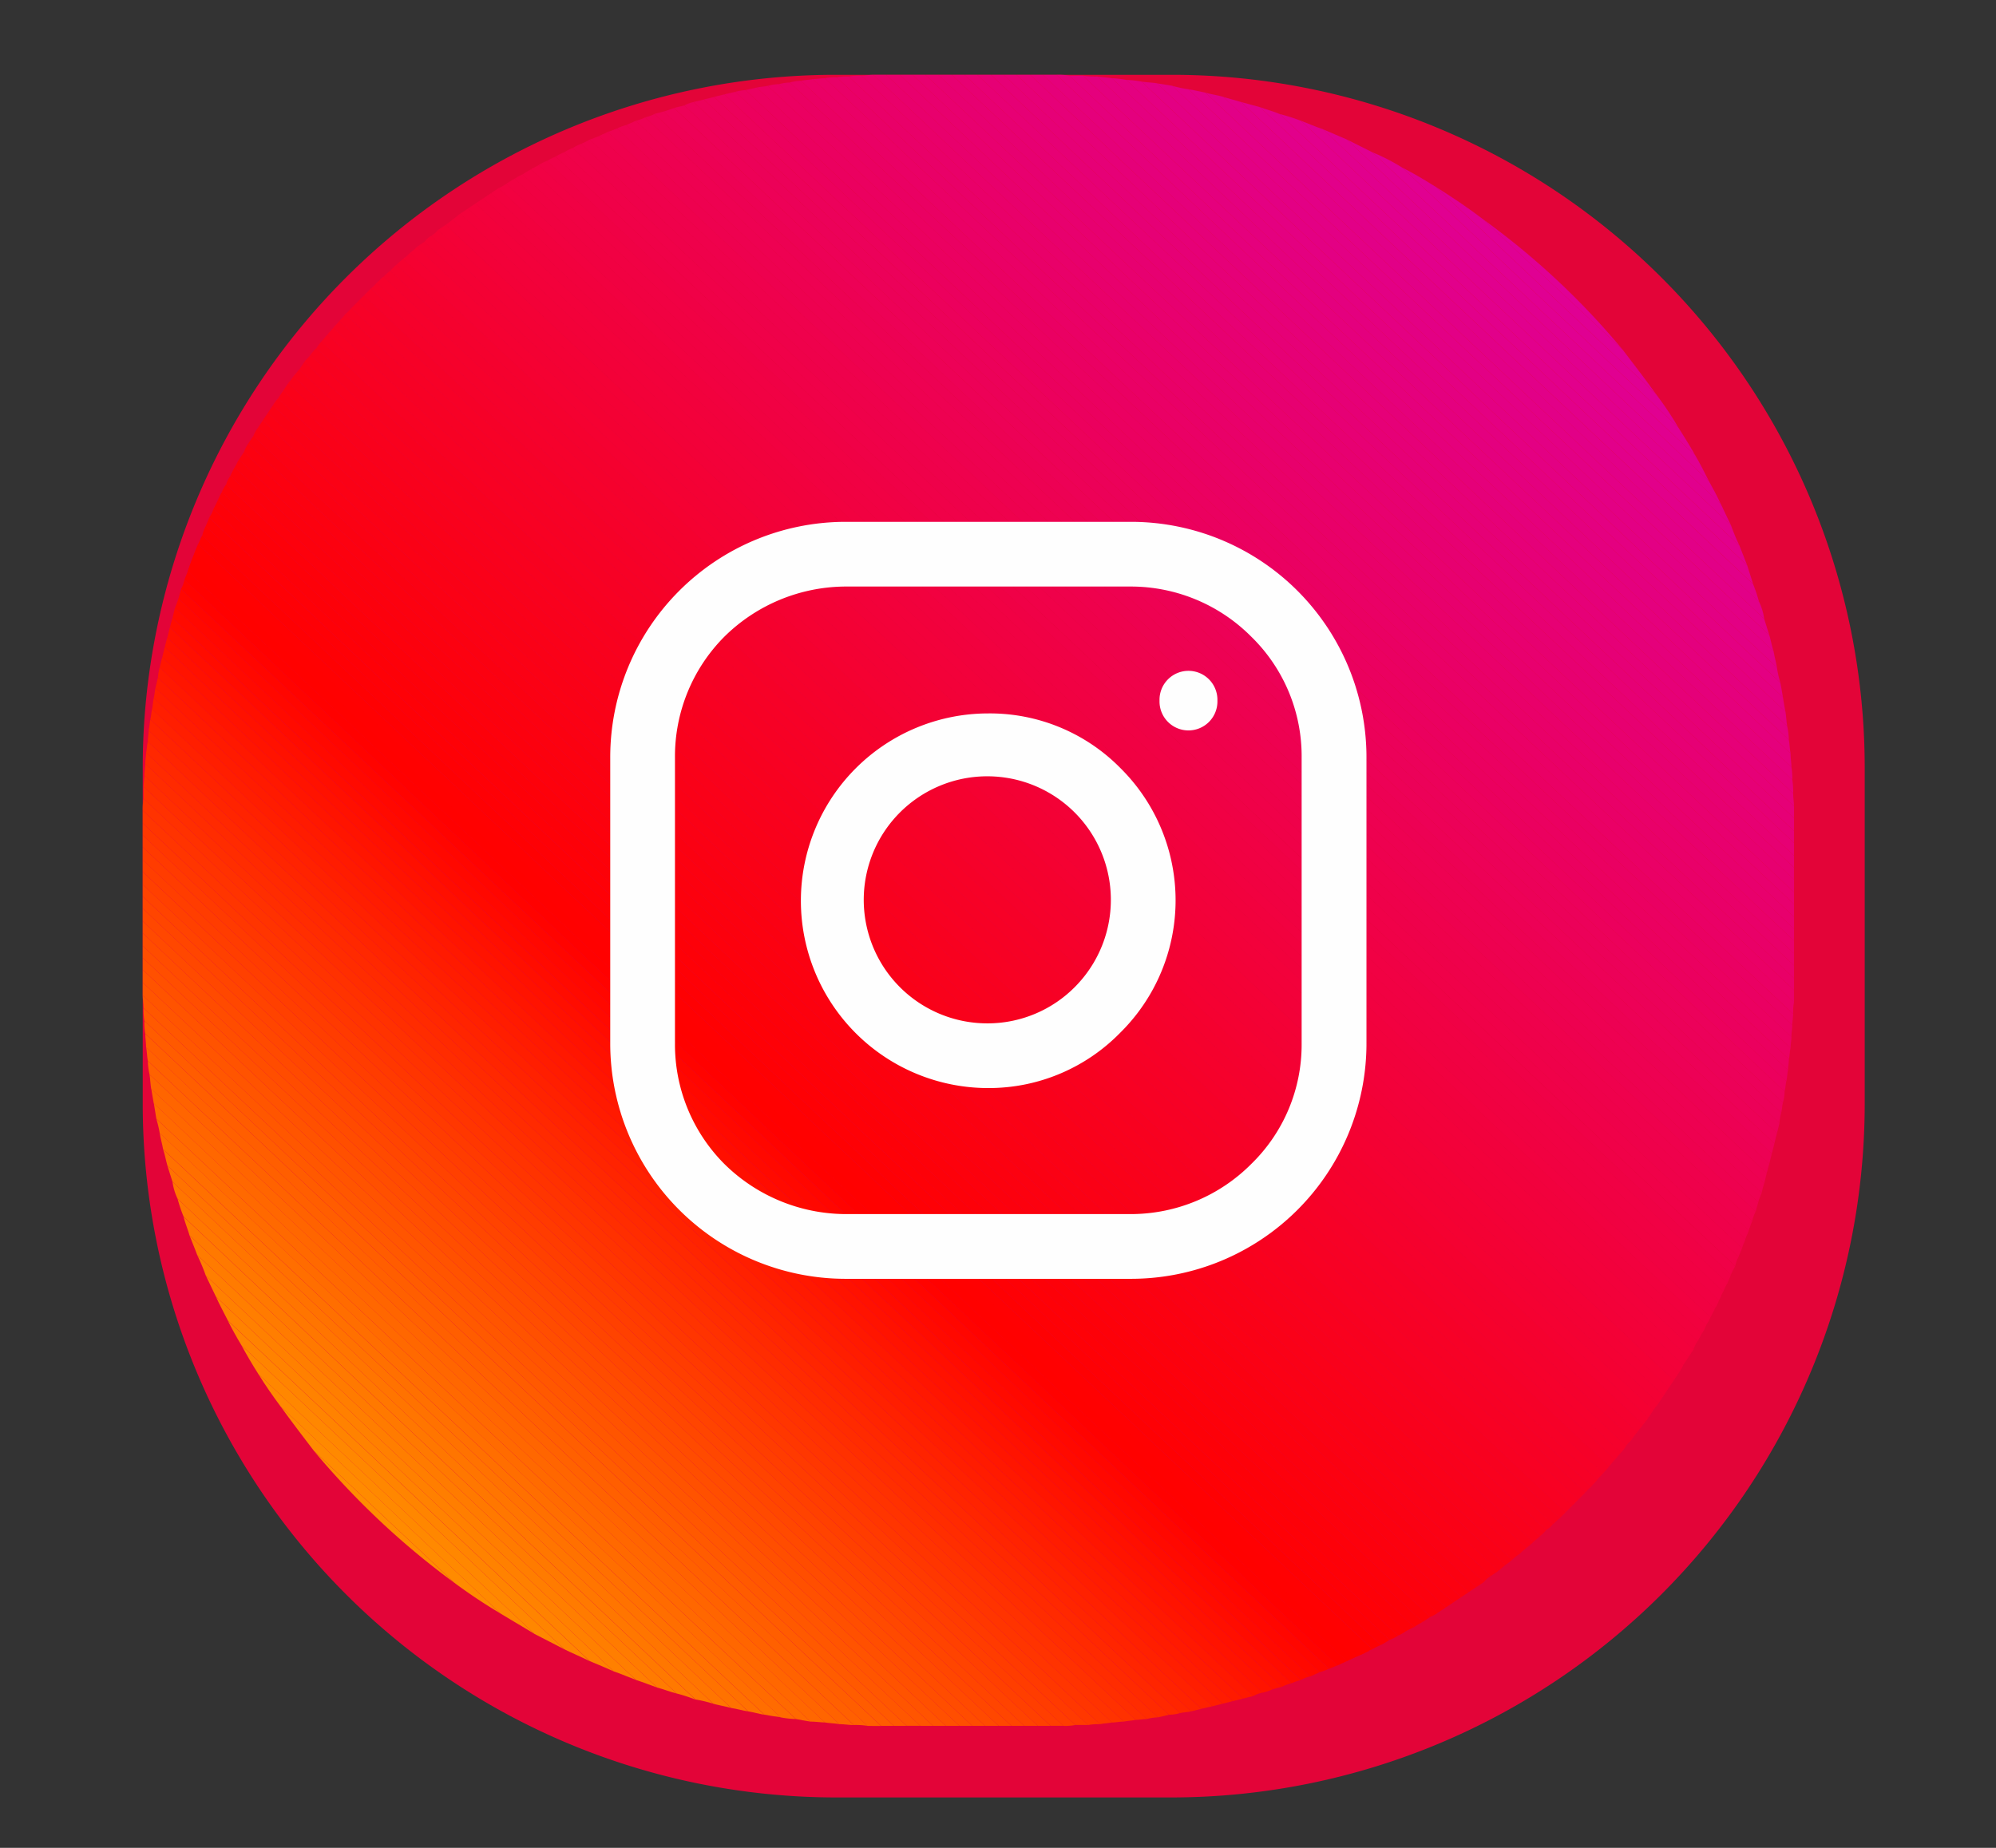 <svg xmlns="http://www.w3.org/2000/svg" xmlns:xlink="http://www.w3.org/1999/xlink" width="81" height="75" viewBox="0 0 81 75">
  <rect x="0" y="0" width="81" height="75" fill="#333333" stroke="none"/>
  <defs>
    <clipPath id="clip-Instagram">
      <rect width="81" height="75"/>
    </clipPath>
  </defs>
  <g id="Instagram" clip-path="url(#clip-Instagram)">
    <path id="Caminho_277" data-name="Caminho 277" d="M6101.063,5665h13.755a28.128,28.128,0,0,1,28.063,28.063v13.755a28.158,28.158,0,0,1-28.063,28.1h-13.755a28.157,28.157,0,0,1-28.062-28.1v-13.755A28.127,28.127,0,0,1,6101.063,5665Z" transform="translate(-6067.209 -5661.964)" fill="#e30438" fill-rule="evenodd"/>
    <path id="Caminho_471" data-name="Caminho 471" d="M6274,7281l5.7,5.356A32.216,32.216,0,0,1,6274,7281Z" transform="translate(-6261.262 -7222.114)" fill="#ff8d00" fill-rule="evenodd"/>
    <path id="Caminho_470" data-name="Caminho 470" d="M6242.05,7236.154l-5.7-5.356c-.449-.588-.9-1.175-1.348-1.8l8.917,8.4A21.814,21.814,0,0,1,6242.05,7236.154Z" transform="translate(-6223.611 -7171.912)" fill="#ff8b00" fill-rule="evenodd"/>
    <path id="Caminho_469" data-name="Caminho 469" d="M6218.815,7200.711l-8.917-8.4c-.311-.415-.622-.864-.9-1.313l11.2,10.541C6219.748,7201.264,6219.265,7200.987,6218.815,7200.711Z" transform="translate(-6198.51 -7135.225)" fill="#ff8900" fill-rule="evenodd"/>
    <path id="Caminho_468" data-name="Caminho 468" d="M6200.889,7168.716l-11.2-10.541c-.242-.38-.484-.795-.691-1.175l13.1,12.338C6201.684,7169.13,6201.3,7168.923,6200.889,7168.716Z" transform="translate(-6179.201 -7102.4)" fill="#ff8700" fill-rule="evenodd"/>
    <path id="Caminho_467" data-name="Caminho 467" d="M6186.651,7141.339l-13.1-12.338c-.208-.346-.38-.657-.553-1l14.688,13.824C6187.342,7141.65,6187,7141.513,6186.651,7141.339Z" transform="translate(-6163.754 -7074.401)" fill="#ff8400" fill-rule="evenodd"/>
    <path id="Caminho_466" data-name="Caminho 466" d="M6174.172,7114.792l-14.688-13.824c-.173-.346-.346-.657-.484-.968l16.14,15.206C6174.828,7115.068,6174.518,7114.93,6174.172,7114.792Z" transform="translate(-6150.237 -7047.37)" fill="#ff8200" fill-rule="evenodd"/>
    <path id="Caminho_465" data-name="Caminho 465" d="M6163.554,7091.07l-16.139-15.207c-.139-.276-.277-.587-.415-.864l17.453,16.416C6164.176,7091.313,6163.865,7091.174,6163.554,7091.07Z" transform="translate(-6138.652 -7023.234)" fill="#ff8000" fill-rule="evenodd"/>
    <path id="Caminho_464" data-name="Caminho 464" d="M6154.8,7068.245l-17.453-16.416A8.362,8.362,0,0,0,6137,7051l18.662,17.556C6155.386,7068.453,6155.109,7068.349,6154.8,7068.245Z" transform="translate(-6128.998 -7000.063)" fill="#ff7e00" fill-rule="evenodd"/>
    <path id="Caminho_463" data-name="Caminho 463" d="M6146.974,7046.351l-18.662-17.557c-.1-.276-.208-.518-.312-.794l19.769,18.593C6147.492,7046.524,6147.25,7046.42,6146.974,7046.351Z" transform="translate(-6120.309 -6977.857)" fill="#ff7b00" fill-rule="evenodd"/>
    <path id="Caminho_462" data-name="Caminho 462" d="M6141.011,7025.354l-19.769-18.593c-.069-.242-.173-.484-.242-.76l20.771,19.6A6.477,6.477,0,0,0,6141.011,7025.354Z" transform="translate(-6113.551 -6956.619)" fill="#ff7900" fill-rule="evenodd"/>
    <path id="Caminho_459" data-name="Caminho 459" d="M6135.013,7005.321l-20.771-19.6A5.937,5.937,0,0,1,6114,6985l21.738,20.494A5.429,5.429,0,0,0,6135.013,7005.321Z" transform="translate(-6106.793 -6936.344)" fill="#f70" fill-rule="evenodd"/>
    <path id="Caminho_460" data-name="Caminho 460" d="M6129.945,6986.185l-21.738-20.494A2.294,2.294,0,0,1,6108,6965l22.671,21.358C6130.43,6986.289,6130.188,6986.254,6129.945,6986.185Z" transform="translate(-6101 -6917.035)" fill="#ff7500" fill-rule="evenodd"/>
    <path id="Caminho_461" data-name="Caminho 461" d="M6124.879,6968.015l-22.672-21.358c-.069-.207-.138-.449-.207-.656l23.57,22.153C6125.328,6968.118,6125.121,6968.049,6124.879,6968.015Z" transform="translate(-6095.208 -6898.692)" fill="#ff7200" fill-rule="evenodd"/>
    <path id="Caminho_458" data-name="Caminho 458" d="M6120.743,6949.81l-23.57-22.153c-.069-.242-.1-.449-.173-.656l24.4,22.947C6121.192,6949.913,6120.95,6949.844,6120.743,6949.81Z" transform="translate(-6090.38 -6880.349)" fill="#ff7000" fill-rule="evenodd"/>
    <path id="Caminho_456" data-name="Caminho 456" d="M6117.538,6931.6l-24.4-22.948c-.034-.207-.1-.415-.138-.656l25.194,23.708C6117.953,6931.673,6117.745,6931.639,6117.538,6931.6Z" transform="translate(-6086.519 -6862.006)" fill="#ff6e00" fill-rule="evenodd"/>
    <path id="Caminho_457" data-name="Caminho 457" d="M6114.333,6915.295l-25.194-23.708A4.681,4.681,0,0,0,6089,6891l25.954,24.365A3.85,3.85,0,0,1,6114.333,6915.295Z" transform="translate(-6082.657 -6845.592)" fill="#ff6b00" fill-rule="evenodd"/>
    <path id="Caminho_454" data-name="Caminho 454" d="M6112.059,6897.986l-25.955-24.364q-.051-.311-.1-.622l26.646,25.091C6112.438,6898.056,6112.231,6898.021,6112.059,6897.986Z" transform="translate(-6079.76 -6828.215)" fill="#ff6900" fill-rule="evenodd"/>
    <path id="Caminho_455" data-name="Caminho 455" d="M6109.749,6881.678l-26.646-25.09c-.034-.208-.069-.38-.1-.587l27.337,25.712C6110.163,6881.712,6109.956,6881.678,6109.749,6881.678Z" transform="translate(-6076.863 -6811.803)" fill="#ff6700" fill-rule="evenodd"/>
    <path id="Caminho_452" data-name="Caminho 452" d="M6108.406,6865.3l-27.337-25.712c-.035-.208-.035-.381-.069-.588l27.994,26.369C6108.821,6865.335,6108.613,6865.335,6108.406,6865.3Z" transform="translate(-6074.933 -6795.39)" fill="#ff6500" fill-rule="evenodd"/>
    <path id="Caminho_453" data-name="Caminho 453" d="M6107.063,6849.921l-27.993-26.369A3.024,3.024,0,0,1,6079,6823l28.65,26.957C6107.443,6849.956,6107.271,6849.921,6107.063,6849.921Z" transform="translate(-6073.002 -6779.941)" fill="#ff6200" fill-rule="evenodd"/>
    <path id="Caminho_451" data-name="Caminho 451" d="M6105.72,6834.51l-28.65-26.957c-.035-.173-.035-.38-.069-.553l29.272,27.544A3.154,3.154,0,0,0,6105.72,6834.51Z" transform="translate(-6071.071 -6764.496)" fill="#ff6000" fill-rule="evenodd"/>
    <path id="Caminho_450" data-name="Caminho 450" d="M6105.307,6819.1l-29.272-27.544c0-.173-.034-.38-.034-.553l29.86,28.1Z" transform="translate(-6070.106 -6749.049)" fill="#ff5e00" fill-rule="evenodd"/>
    <path id="Caminho_448" data-name="Caminho 448" d="M6104.895,6804.616l-29.86-28.1A2.609,2.609,0,0,1,6075,6776l30.413,28.616Z" transform="translate(-6069.141 -6734.567)" fill="#ff5c00" fill-rule="evenodd"/>
    <path id="Caminho_449" data-name="Caminho 449" d="M6104.447,6790.134l-30.413-28.616A2.641,2.641,0,0,1,6074,6761l30.966,29.134h-.519Z" transform="translate(-6068.175 -6720.086)" fill="#ff5900" fill-rule="evenodd"/>
    <path id="Caminho_446" data-name="Caminho 446" d="M6104,6775.651l-30.965-29.134c0-.173-.035-.346-.035-.519l31.553,29.652Z" transform="translate(-6067.209 -6705.604)" fill="#ff5700" fill-rule="evenodd"/>
    <path id="Caminho_447" data-name="Caminho 447" d="M6104.553,6761.171,6073,6731.519V6731l32.071,30.171Z" transform="translate(-6067.209 -6691.123)" fill="#f50" fill-rule="evenodd"/>
    <path id="Caminho_445" data-name="Caminho 445" d="M6105.071,6746.689,6073,6716.518V6716l32.59,30.689Z" transform="translate(-6067.209 -6676.641)" fill="#ff5300" fill-rule="evenodd"/>
    <path id="Caminho_444" data-name="Caminho 444" d="M6105.59,6733.173,6073,6702.483V6702l33.143,31.173Z" transform="translate(-6067.209 -6663.125)" fill="#ff5000" fill-rule="evenodd"/>
    <path id="Caminho_443" data-name="Caminho 443" d="M6106.143,6719.657,6073,6688.483V6688l33.662,31.657Z" transform="translate(-6067.209 -6649.608)" fill="#ff4e00" fill-rule="evenodd"/>
    <path id="Caminho_442" data-name="Caminho 442" d="M6106.662,6705.175,6073,6673.519V6673l34.18,32.175Z" transform="translate(-6067.209 -6635.127)" fill="#ff4c00" fill-rule="evenodd"/>
    <path id="Caminho_441" data-name="Caminho 441" d="M6107.18,6691.659,6073,6659.483V6659l34.733,32.659Z" transform="translate(-6067.209 -6621.611)" fill="#ff4a00" fill-rule="evenodd"/>
    <path id="Caminho_438" data-name="Caminho 438" d="M6107.733,6677.178,6073,6644.518V6644l35.251,33.178Z" transform="translate(-6067.209 -6607.129)" fill="#ff4700" fill-rule="evenodd"/>
    <path id="Caminho_439" data-name="Caminho 439" d="M6108.251,6663.661,6073,6630.483V6630l35.77,33.661Z" transform="translate(-6067.209 -6593.613)" fill="#ff4500" fill-rule="evenodd"/>
    <path id="Caminho_440" data-name="Caminho 440" d="M6108.77,6650.146,6073,6616.483V6616l36.322,34.146Z" transform="translate(-6067.209 -6580.098)" fill="#ff4300" fill-rule="evenodd"/>
    <path id="Caminho_436" data-name="Caminho 436" d="M6109.322,6635.664,6073,6601.519V6601l36.841,34.664h-.519Z" transform="translate(-6067.209 -6565.615)" fill="#ff4000" fill-rule="evenodd"/>
    <path id="Caminho_437" data-name="Caminho 437" d="M6109.841,6622.147,6073,6587.483V6587l37.359,35.147Z" transform="translate(-6067.209 -6552.1)" fill="#ff3e00" fill-rule="evenodd"/>
    <path id="Caminho_434" data-name="Caminho 434" d="M6110.359,6607.666,6073,6572.519V6572l37.843,35.632A2.148,2.148,0,0,1,6110.359,6607.666Z" transform="translate(-6067.209 -6537.617)" fill="#ff3c00" fill-rule="evenodd"/>
    <path id="Caminho_410" data-name="Caminho 410" d="M6110.843,6594.115,6073,6558.483V6558l38.361,36.115Z" transform="translate(-6067.209 -6524.102)" fill="#ff3a00" fill-rule="evenodd"/>
    <path id="Caminho_411" data-name="Caminho 411" d="M6111.361,6580.6,6073,6544.483V6544l38.846,36.564A2.282,2.282,0,0,0,6111.361,6580.6Z" transform="translate(-6067.209 -6510.584)" fill="#ff3700" fill-rule="evenodd"/>
    <path id="Caminho_412" data-name="Caminho 412" d="M6111.846,6566.083,6073,6529.518V6529l39.33,37.014C6112.191,6566.048,6112.019,6566.048,6111.846,6566.083Z" transform="translate(-6067.209 -6496.104)" fill="#ff3500" fill-rule="evenodd"/>
    <path id="Caminho_413" data-name="Caminho 413" d="M6112.33,6552.5,6073,6515.483a2.44,2.44,0,0,1,.035-.483l39.779,37.463C6112.641,6552.463,6112.5,6552.5,6112.33,6552.5Z" transform="translate(-6067.209 -6482.588)" fill="#f30" fill-rule="evenodd"/>
    <path id="Caminho_414" data-name="Caminho 414" d="M6113.778,6538.946,6074,6501.483V6501l40.263,37.877C6114.09,6538.912,6113.951,6538.912,6113.778,6538.946Z" transform="translate(-6068.175 -6469.071)" fill="#ff3100" fill-rule="evenodd"/>
    <path id="Caminho_415" data-name="Caminho 415" d="M6114.263,6526.327,6074,6488.449c0-.139.034-.312.034-.449l40.678,38.292C6114.573,6526.292,6114.4,6526.327,6114.263,6526.327Z" transform="translate(-6068.175 -6456.521)" fill="#ff2e00" fill-rule="evenodd"/>
    <path id="Caminho_416" data-name="Caminho 416" d="M6115.677,6512.776,6075,6474.483c0-.173.035-.311.035-.483l41.092,38.707A1.988,1.988,0,0,0,6115.677,6512.776Z" transform="translate(-6069.141 -6443.004)" fill="#ff2c00" fill-rule="evenodd"/>
    <path id="Caminho_417" data-name="Caminho 417" d="M6117.092,6500.156,6076,6461.449c0-.139.034-.276.034-.449l41.507,39.053C6117.4,6500.087,6117.265,6500.122,6117.092,6500.156Z" transform="translate(-6070.106 -6430.453)" fill="#ff2a00" fill-rule="evenodd"/>
    <path id="Caminho_418" data-name="Caminho 418" d="M6118.506,6487.5,6077,6448.449c.034-.138.034-.312.069-.449l41.886,39.433A1.724,1.724,0,0,1,6118.506,6487.5Z" transform="translate(-6071.071 -6417.902)" fill="#ff2800" fill-rule="evenodd"/>
    <path id="Caminho_419" data-name="Caminho 419" d="M6120.887,6474.882,6079,6435.449c0-.138.035-.312.035-.449l42.3,39.813C6121.2,6474.848,6121.025,6474.848,6120.887,6474.882Z" transform="translate(-6073.002 -6405.352)" fill="#ff2500" fill-rule="evenodd"/>
    <path id="Caminho_420" data-name="Caminho 420" d="M6122.3,6462.263l-42.3-39.813c.034-.138.034-.276.069-.449l42.647,40.159Z" transform="translate(-6073.968 -6392.802)" fill="#ff2300" fill-rule="evenodd"/>
    <path id="Caminho_421" data-name="Caminho 421" d="M6124.647,6450.573,6082,6410.415c.034-.138.034-.277.069-.415l43.027,40.47C6124.958,6450.5,6124.786,6450.539,6124.647,6450.573Z" transform="translate(-6075.898 -6381.217)" fill="#ff2100" fill-rule="evenodd"/>
    <path id="Caminho_422" data-name="Caminho 422" d="M6127.027,6437.918,6084,6397.448c.035-.138.035-.311.069-.449l43.373,40.815Z" transform="translate(-6077.83 -6368.664)" fill="#ff1e00" fill-rule="evenodd"/>
    <path id="Caminho_423" data-name="Caminho 423" d="M6129.373,6426.229,6086,6385.415c.035-.138.035-.277.069-.415l43.718,41.126Z" transform="translate(-6079.76 -6357.08)" fill="#ff1c00" fill-rule="evenodd"/>
    <path id="Caminho_424" data-name="Caminho 424" d="M6131.719,6414.541,6088,6373.415l.1-.415,44.03,41.438Z" transform="translate(-6081.691 -6345.495)" fill="#ff1a00" fill-rule="evenodd"/>
    <path id="Caminho_425" data-name="Caminho 425" d="M6135.03,6402.852,6091,6361.415a1.724,1.724,0,0,1,.069-.415l44.375,41.748Z" transform="translate(-6084.588 -6333.91)" fill="#ff1800" fill-rule="evenodd"/>
    <path id="Caminho_426" data-name="Caminho 426" d="M6137.375,6391.163,6093,6349.415c.034-.138.069-.276.1-.415l44.651,42.025A1.237,1.237,0,0,0,6137.375,6391.163Z" transform="translate(-6086.519 -6322.324)" fill="#ff1500" fill-rule="evenodd"/>
    <path id="Caminho_408" data-name="Caminho 408" d="M6140.651,6379.44,6096,6337.415c.034-.138.069-.277.1-.415l44.963,42.3A1.974,1.974,0,0,1,6140.651,6379.44Z" transform="translate(-6089.415 -6310.738)" fill="#ff1300" fill-rule="evenodd"/>
    <path id="Caminho_400" data-name="Caminho 400" d="M6143.963,6368.682,6099,6326.38c.034-.138.069-.276.1-.38l45.239,42.578C6144.205,6368.612,6144.066,6368.646,6143.963,6368.682Z" transform="translate(-6092.312 -6300.119)" fill="#f10" fill-rule="evenodd"/>
    <path id="Caminho_401" data-name="Caminho 401" d="M6147.239,6356.993,6102,6314.415q.052-.208.1-.415l45.516,42.854A1.7,1.7,0,0,0,6147.239,6356.993Z" transform="translate(-6095.208 -6288.534)" fill="#ff0f00" fill-rule="evenodd"/>
    <path id="Caminho_402" data-name="Caminho 402" d="M6150.515,6346.234,6105,6303.38c.034-.139.069-.276.1-.38l45.792,43.1A2.685,2.685,0,0,0,6150.515,6346.234Z" transform="translate(-6098.103 -6277.914)" fill="#ff0c00" fill-rule="evenodd"/>
    <path id="Caminho_403" data-name="Caminho 403" d="M6153.792,6334.511l-45.792-43.1q.052-.208.1-.415l46.068,43.373A1.671,1.671,0,0,0,6153.792,6334.511Z" transform="translate(-6101 -6266.329)" fill="#ff0a00" fill-rule="evenodd"/>
    <path id="Caminho_396" data-name="Caminho 396" d="M6157.068,6323.753,6111,6280.38c.034-.1.1-.242.138-.38l46.31,43.58C6157.311,6323.649,6157.207,6323.684,6157.068,6323.753Z" transform="translate(-6103.896 -6255.709)" fill="#ff0800" fill-rule="evenodd"/>
    <path id="Caminho_391" data-name="Caminho 391" d="M6161.311,6312.96,6115,6269.38c.034-.1.069-.242.1-.38l46.587,43.822A2.63,2.63,0,0,1,6161.311,6312.96Z" transform="translate(-6107.758 -6245.09)" fill="#ff0600" fill-rule="evenodd"/>
    <path id="Caminho_392" data-name="Caminho 392" d="M6164.587,6302.2,6118,6258.38a1.237,1.237,0,0,0,.138-.38l46.794,44.064C6164.829,6302.1,6164.69,6302.167,6164.587,6302.2Z" transform="translate(-6110.654 -6234.47)" fill="#ff0300" fill-rule="evenodd"/>
    <path id="Caminho_389" data-name="Caminho 389" d="M6168.794,6292.41,6122,6248.345c.034-.1.1-.241.138-.345l47.037,44.236C6169.036,6292.306,6168.933,6292.341,6168.794,6292.41Z" transform="translate(-6114.516 -6224.814)" fill="#ff0100" fill-rule="evenodd"/>
    <path id="Caminho_381" data-name="Caminho 381" d="M6173.036,6265.2,6126,6220.968a7.962,7.962,0,0,1,.38-.968l47.555,44.79C6173.624,6264.928,6173.348,6265.066,6173.036,6265.2Z" transform="translate(-6118.378 -6197.783)" fill="#ff0100" fill-rule="evenodd"/>
    <path id="Caminho_384" data-name="Caminho 384" d="M6173.036,6281.617,6126,6237.38c.035-.138.1-.242.138-.38l47.244,44.444A3.249,3.249,0,0,0,6173.036,6281.617Z" transform="translate(-6118.378 -6214.195)" fill="#ff0100" fill-rule="evenodd"/>
    <path id="Caminho_382" data-name="Caminho 382" d="M6177.244,6270.824,6130,6226.38c.034-.139.1-.242.138-.38l47.451,44.686C6177.485,6270.721,6177.347,6270.79,6177.244,6270.824Z" transform="translate(-6122.24 -6203.575)" fill="#ff0101" fill-rule="evenodd"/>
    <path id="Caminho_377" data-name="Caminho 377" d="M6181.451,6261.031,6134,6216.346c.034-.1.1-.242.138-.346l47.658,44.859A1.642,1.642,0,0,0,6181.451,6261.031Z" transform="translate(-6126.102 -6193.921)" fill="#ff0102" fill-rule="evenodd"/>
    <path id="Caminho_378" data-name="Caminho 378" d="M6185.658,6251.2,6138,6206.345c.069-.1.1-.242.173-.345L6186,6251.031A3.235,3.235,0,0,0,6185.658,6251.2Z" transform="translate(-6129.963 -6184.266)" fill="#fe0103" fill-rule="evenodd"/>
    <path id="Caminho_373" data-name="Caminho 373" d="M6190.831,6240.411,6143,6195.38a1.708,1.708,0,0,1,.138-.381l48.039,45.205A2.963,2.963,0,0,1,6190.831,6240.411Z" transform="translate(-6134.791 -6173.646)" fill="#fe0105" fill-rule="evenodd"/>
    <path id="Caminho_370" data-name="Caminho 370" d="M6195.039,6230.55l-48.039-45.2c.034-.1.1-.208.138-.346l48.247,45.377A1.6,1.6,0,0,1,6195.039,6230.55Z" transform="translate(-6138.652 -6163.992)" fill="#fe0106" fill-rule="evenodd"/>
    <path id="Caminho_364" data-name="Caminho 364" d="M6199.245,6220.723,6151,6175.346a1.089,1.089,0,0,0,.173-.346l48.384,45.55A1.4,1.4,0,0,1,6199.245,6220.723Z" transform="translate(-6142.513 -6154.338)" fill="#fe0107" fill-rule="evenodd"/>
    <path id="Caminho_365" data-name="Caminho 365" d="M6204.384,6210.9,6156,6165.346a3.249,3.249,0,0,0,.173-.346l48.557,45.723A3.187,3.187,0,0,0,6204.384,6210.9Z" transform="translate(-6147.341 -6144.684)" fill="#fd0108" fill-rule="evenodd"/>
    <path id="Caminho_366" data-name="Caminho 366" d="M6209.557,6201.068,6161,6155.346a3.145,3.145,0,0,1,.173-.346l48.729,45.861A3.048,3.048,0,0,0,6209.557,6201.068Z" transform="translate(-6152.168 -6135.029)" fill="#fd0109" fill-rule="evenodd"/>
    <path id="Caminho_357" data-name="Caminho 357" d="M6214.729,6192.172,6166,6146.311a1.367,1.367,0,0,1,.173-.311l48.868,45.965Z" transform="translate(-6156.996 -6126.34)" fill="#fd010a" fill-rule="evenodd"/>
    <path id="Caminho_358" data-name="Caminho 358" d="M6219.868,6182.311,6171,6136.346a1.064,1.064,0,0,1,.173-.346l49.006,46.138A1.449,1.449,0,0,1,6219.868,6182.311Z" transform="translate(-6161.822 -6116.686)" fill="#fd010c" fill-rule="evenodd"/>
    <path id="Caminho_359" data-name="Caminho 359" d="M6225.006,6172.483,6176,6126.346a3.1,3.1,0,0,1,.173-.346l49.145,46.276Z" transform="translate(-6166.65 -6107.031)" fill="#fc010d" fill-rule="evenodd"/>
    <path id="Caminho_350" data-name="Caminho 350" d="M6230.145,6163.587,6181,6117.311c.069-.1.1-.207.173-.311l49.283,46.379Z" transform="translate(-6171.477 -6098.342)" fill="#fc010e" fill-rule="evenodd"/>
    <path id="Caminho_351" data-name="Caminho 351" d="M6235.283,6154.69,6186,6108.311l.207-.311,49.387,46.483Z" transform="translate(-6176.305 -6089.653)" fill="#fc010f" fill-rule="evenodd"/>
    <path id="Caminho_352" data-name="Caminho 352" d="M6241.387,6144.829,6192,6098.346a1.588,1.588,0,0,1,.173-.346l49.524,46.622Z" transform="translate(-6182.098 -6079.999)" fill="#fc0110" fill-rule="evenodd"/>
    <path id="Caminho_349" data-name="Caminho 349" d="M6246.525,6135.933,6197,6089.311l.208-.311,49.628,46.725Z" transform="translate(-6186.924 -6071.311)" fill="#fb0111" fill-rule="evenodd"/>
    <path id="Caminho_344" data-name="Caminho 344" d="M6252.628,6127.036,6203,6080.311a1.394,1.394,0,0,1,.173-.311l49.767,46.829Z" transform="translate(-6192.717 -6062.621)" fill="#fb0113" fill-rule="evenodd"/>
    <path id="Caminho_345" data-name="Caminho 345" d="M6257.767,6118.14,6208,6071.311l.207-.311,49.836,46.9A.925.925,0,0,0,6257.767,6118.14Z" transform="translate(-6197.544 -6053.932)" fill="#fb0114" fill-rule="evenodd"/>
    <path id="Caminho_339" data-name="Caminho 339" d="M6263.835,6109.209l-49.835-46.9.207-.311,49.939,47Z" transform="translate(-6203.336 -6045.243)" fill="#fb0115" fill-rule="evenodd"/>
    <path id="Caminho_340" data-name="Caminho 340" d="M6269.939,6100.313l-49.939-47,.207-.311,50.009,47.071C6270.112,6100.175,6270.009,6100.244,6269.939,6100.313Z" transform="translate(-6209.129 -6036.555)" fill="#fa0116" fill-rule="evenodd"/>
    <path id="Caminho_337" data-name="Caminho 337" d="M6276.009,6092.347,6226,6045.276a1.883,1.883,0,0,1,.208-.276l50.078,47.14A1.9,1.9,0,0,1,6276.009,6092.347Z" transform="translate(-6214.922 -6028.83)" fill="#fa0117" fill-rule="evenodd"/>
    <path id="Caminho_333" data-name="Caminho 333" d="M6282.078,6083.451,6232,6036.311l.208-.311,50.181,47.209A1.85,1.85,0,0,0,6282.078,6083.451Z" transform="translate(-6220.715 -6020.143)" fill="#fa0118" fill-rule="evenodd"/>
    <path id="Caminho_334" data-name="Caminho 334" d="M6288.181,6074.52,6238,6027.311l.208-.311,50.25,47.278A2,2,0,0,0,6288.181,6074.52Z" transform="translate(-6226.508 -6011.453)" fill="#fa0119" fill-rule="evenodd"/>
    <path id="Caminho_324" data-name="Caminho 324" d="M6294.25,6066.555,6244,6019.276a1.937,1.937,0,0,0,.208-.276l50.32,47.313C6294.423,6066.416,6294.32,6066.485,6294.25,6066.555Z" transform="translate(-6232.3 -6003.729)" fill="#f9011b" fill-rule="evenodd"/>
    <path id="Caminho_325" data-name="Caminho 325" d="M6300.32,6058.589,6250,6011.276c.1-.1.173-.207.242-.276l50.354,47.347C6300.492,6058.451,6300.389,6058.52,6300.32,6058.589Z" transform="translate(-6238.093 -5996.006)" fill="#f9011c" fill-rule="evenodd"/>
    <path id="Caminho_326" data-name="Caminho 326" d="M6307.354,6049.658,6257,6002.312l.207-.312,50.39,47.417A1.636,1.636,0,0,1,6307.354,6049.658Z" transform="translate(-6244.851 -5987.316)" fill="#f9011d" fill-rule="evenodd"/>
    <path id="Caminho_322" data-name="Caminho 322" d="M6313.389,6041.692,6263,5994.276c.069-.1.173-.173.242-.276l50.423,47.451A.92.92,0,0,1,6313.389,6041.692Z" transform="translate(-6250.644 -5979.594)" fill="#f9011e" fill-rule="evenodd"/>
    <path id="Caminho_323" data-name="Caminho 323" d="M6320.423,6033.728,6270,5986.276a1.727,1.727,0,0,1,.242-.276l50.458,47.485C6320.6,6033.554,6320.527,6033.658,6320.423,6033.728Z" transform="translate(-6257.401 -5971.869)" fill="#f8011f" fill-rule="evenodd"/>
    <path id="Caminho_319" data-name="Caminho 319" d="M6327.458,6025.762,6277,5978.276a1.918,1.918,0,0,1,.207-.276l50.493,47.521Z" transform="translate(-6264.159 -5964.146)" fill="#f80120" fill-rule="evenodd"/>
    <path id="Caminho_313" data-name="Caminho 313" d="M6333.492,6017.8,6283,5970.276c.1-.1.173-.207.242-.276l50.526,47.52Z" transform="translate(-6269.952 -5956.423)" fill="#f80122" fill-rule="evenodd"/>
    <path id="Caminho_314" data-name="Caminho 314" d="M6340.527,6009.8,6290,5962.276c.069-.1.173-.173.242-.276l50.526,47.555Z" transform="translate(-6276.71 -5948.699)" fill="#f80123" fill-rule="evenodd"/>
    <path id="Caminho_309" data-name="Caminho 309" d="M6347.526,6001.831,6297,5954.276c.069-.1.173-.173.242-.276l50.561,47.555Z" transform="translate(-6283.469 -5940.976)" fill="#f70124" fill-rule="evenodd"/>
    <path id="Caminho_310" data-name="Caminho 310" d="M6354.562,5993.831,6304,5946.276a2,2,0,0,0,.242-.276l50.562,47.589A1.6,1.6,0,0,0,6354.562,5993.831Z" transform="translate(-6290.227 -5933.252)" fill="#f70125" fill-rule="evenodd"/>
    <path id="Caminho_306" data-name="Caminho 306" d="M6361.562,5986.831,6311,5939.241a1.57,1.57,0,0,0,.242-.241l50.562,47.555C6361.734,5986.658,6361.631,5986.728,6361.562,5986.831Z" transform="translate(-6296.984 -5926.494)" fill="#f70126" fill-rule="evenodd"/>
    <path id="Caminho_307" data-name="Caminho 307" d="M6368.561,5978.831,6318,5931.276l.276-.276,50.527,47.555C6368.734,5978.658,6368.63,5978.728,6368.561,5978.831Z" transform="translate(-6303.742 -5918.771)" fill="#f70127" fill-rule="evenodd"/>
    <path id="Caminho_302" data-name="Caminho 302" d="M6376.527,5971.8,6326,5924.241l.242-.241,50.527,47.52A1.92,1.92,0,0,1,6376.527,5971.8Z" transform="translate(-6311.466 -5912.012)" fill="#f60128" fill-rule="evenodd"/>
    <path id="Caminho_299" data-name="Caminho 299" d="M6383.527,5963.8,6333,5916.276l.276-.276,50.493,47.521C6383.665,5963.624,6383.6,5963.728,6383.527,5963.8Z" transform="translate(-6318.225 -5904.289)" fill="#f6012a" fill-rule="evenodd"/>
    <path id="Caminho_300" data-name="Caminho 300" d="M6391.492,5956.762,6341,5909.241a1.586,1.586,0,0,0,.242-.241l50.492,47.485C6391.631,5956.589,6391.562,5956.692,6391.492,5956.762Z" transform="translate(-6325.947 -5897.531)" fill="#f6012b" fill-rule="evenodd"/>
    <path id="Caminho_292" data-name="Caminho 292" d="M6398.492,5949.728,6348,5902.242c.1-.069.173-.173.276-.242l50.423,47.451A1.937,1.937,0,0,1,6398.492,5949.728Z" transform="translate(-6332.705 -5890.773)" fill="#f6012c" fill-rule="evenodd"/>
    <path id="Caminho_293" data-name="Caminho 293" d="M6406.423,5942.693,6356,5895.242a2,2,0,0,1,.276-.242l50.389,47.416C6406.6,5942.521,6406.492,5942.589,6406.423,5942.693Z" transform="translate(-6340.43 -5884.015)" fill="#f5012d" fill-rule="evenodd"/>
    <path id="Caminho_287" data-name="Caminho 287" d="M6414.388,5935.658,6364,5888.242a1.617,1.617,0,0,1,.242-.242l50.354,47.382A1.9,1.9,0,0,0,6414.388,5935.658Z" transform="translate(-6348.152 -5877.257)" fill="#f5012e" fill-rule="evenodd"/>
    <path id="Caminho_288" data-name="Caminho 288" d="M6421.354,5928.623,6371,5881.241c.1-.1.208-.173.276-.242l50.32,47.313C6421.527,5928.416,6421.423,5928.52,6421.354,5928.623Z" transform="translate(-6354.91 -5870.498)" fill="#f5012f" fill-rule="evenodd"/>
    <path id="Caminho_282" data-name="Caminho 282" d="M6429.319,5921.554,6379,5874.242a1.971,1.971,0,0,0,.276-.242l50.25,47.278A1.8,1.8,0,0,1,6429.319,5921.554Z" transform="translate(-6362.634 -5863.74)" fill="#f50131" fill-rule="evenodd"/>
    <path id="Caminho_283" data-name="Caminho 283" d="M6437.25,5914.521,6387,5867.242a2,2,0,0,0,.276-.242l50.182,47.209Z" transform="translate(-6370.357 -5856.982)" fill="#f50132" fill-rule="evenodd"/>
    <path id="Caminho_278" data-name="Caminho 278" d="M6445.181,5908.416,6395,5861.207l.311-.207,50.078,47.14C6445.319,5908.243,6445.25,5908.313,6445.181,5908.416Z" transform="translate(-6378.082 -5851.189)" fill="#f40133" fill-rule="evenodd"/>
    <path id="Caminho_279" data-name="Caminho 279" d="M6454.078,5901.382,6404,5854.241a.932.932,0,0,1,.276-.241l50.009,47.071Z" transform="translate(-6386.771 -5844.432)" fill="#f40134" fill-rule="evenodd"/>
    <path id="Caminho_280" data-name="Caminho 280" d="M6462.009,5894.313,6412,5847.242a.934.934,0,0,0,.276-.242l49.939,47Z" transform="translate(-6394.494 -5837.674)" fill="#f40135" fill-rule="evenodd"/>
    <path id="Caminho_281" data-name="Caminho 281" d="M6469.939,5888.209l-49.939-47,.312-.207,49.835,46.9Z" transform="translate(-6402.217 -5831.881)" fill="#f40136" fill-rule="evenodd"/>
    <path id="Caminho_284" data-name="Caminho 284" d="M6478.836,5882.105l-49.836-46.9a1.946,1.946,0,0,0,.276-.207l49.767,46.794Z" transform="translate(-6410.906 -5826.088)" fill="#f30138" fill-rule="evenodd"/>
    <path id="Caminho_285" data-name="Caminho 285" d="M6486.767,5875.036,6437,5828.241c.1-.068.207-.172.311-.241l49.629,46.725A1.417,1.417,0,0,1,6486.767,5875.036Z" transform="translate(-6418.63 -5819.33)" fill="#f30139" fill-rule="evenodd"/>
    <path id="Caminho_286" data-name="Caminho 286" d="M6495.628,5868.933,6446,5822.207l.311-.207,49.525,46.622Z" transform="translate(-6427.318 -5813.537)" fill="#f3013a" fill-rule="evenodd"/>
    <path id="Caminho_289" data-name="Caminho 289" d="M6504.525,5862.829,6455,5816.207l.312-.207,49.42,46.518Z" transform="translate(-6436.008 -5807.745)" fill="#f3013b" fill-rule="evenodd"/>
    <path id="Caminho_290" data-name="Caminho 290" d="M6513.421,5856.726,6464,5810.207l.311-.207,49.283,46.38A1.083,1.083,0,0,0,6513.421,5856.726Z" transform="translate(-6444.697 -5801.952)" fill="#f2013c" fill-rule="evenodd"/>
    <path id="Caminho_291" data-name="Caminho 291" d="M6522.283,5850.587,6473,5804.207l.311-.207,49.144,46.275C6522.387,5850.38,6522.352,5850.483,6522.283,5850.587Z" transform="translate(-6453.386 -5796.16)" fill="#f2013d" fill-rule="evenodd"/>
    <path id="Caminho_294" data-name="Caminho 294" d="M6531.145,5844.483,6482,5798.208l.311-.208,49.006,46.138A1.633,1.633,0,0,1,6531.145,5844.483Z" transform="translate(-6462.074 -5790.367)" fill="#f2013e" fill-rule="evenodd"/>
    <path id="Caminho_295" data-name="Caminho 295" d="M6540.006,5839.311,6491,5793.173a1.414,1.414,0,0,0,.311-.173l48.868,46A1.38,1.38,0,0,1,6540.006,5839.311Z" transform="translate(-6470.764 -5785.54)" fill="#f20140" fill-rule="evenodd"/>
    <path id="Caminho_296" data-name="Caminho 296" d="M6548.868,5833.207l-48.868-46a2.963,2.963,0,0,1,.346-.207l48.7,45.861A3.235,3.235,0,0,1,6548.868,5833.207Z" transform="translate(-6479.453 -5779.747)" fill="#f10141" fill-rule="evenodd"/>
    <path id="Caminho_297" data-name="Caminho 297" d="M6558.7,5828.034l-48.7-45.861a1.378,1.378,0,0,1,.312-.173l48.557,45.688A1.656,1.656,0,0,1,6558.7,5828.034Z" transform="translate(-6489.107 -5774.92)" fill="#f10142" fill-rule="evenodd"/>
    <path id="Caminho_298" data-name="Caminho 298" d="M6567.557,5821.9,6519,5776.207a3.182,3.182,0,0,1,.346-.207l48.384,45.55C6567.66,5821.654,6567.626,5821.792,6567.557,5821.9Z" transform="translate(-6497.796 -5769.127)" fill="#f10143" fill-rule="evenodd"/>
    <path id="Caminho_301" data-name="Caminho 301" d="M6577.384,5816.723,6529,5771.172c.1-.069.207-.1.312-.172l48.245,45.377A1.669,1.669,0,0,0,6577.384,5816.723Z" transform="translate(-6507.45 -5764.301)" fill="#f10144" fill-rule="evenodd"/>
    <path id="Caminho_303" data-name="Caminho 303" d="M6586.246,5811.55,6538,5766.173a1.61,1.61,0,0,1,.346-.173l48.038,45.205C6586.35,5811.309,6586.28,5811.446,6586.246,5811.55Z" transform="translate(-6516.14 -5759.473)" fill="#f00145" fill-rule="evenodd"/>
    <path id="Caminho_304" data-name="Caminho 304" d="M6596.039,5806.377l-48.039-45.2a1.588,1.588,0,0,1,.346-.173l47.865,45.032A3.151,3.151,0,0,0,6596.039,5806.377Z" transform="translate(-6525.794 -5754.646)" fill="#f00147" fill-rule="evenodd"/>
    <path id="Caminho_305" data-name="Caminho 305" d="M6605.866,5801.2,6558,5756.172a1.608,1.608,0,0,1,.346-.172L6606,5800.824A1.7,1.7,0,0,0,6605.866,5801.2Z" transform="translate(-6535.448 -5749.818)" fill="#f00148" fill-rule="evenodd"/>
    <path id="Caminho_308" data-name="Caminho 308" d="M6615.658,5796,6568,5751.173a1.577,1.577,0,0,1,.346-.173l47.451,44.651C6615.763,5795.755,6615.693,5795.894,6615.658,5796Z" transform="translate(-6545.103 -5744.991)" fill="#f00149" fill-rule="evenodd"/>
    <path id="Caminho_311" data-name="Caminho 311" d="M6625.451,5790.824,6578,5746.172a1.608,1.608,0,0,1,.346-.172l47.244,44.444C6625.555,5790.582,6625.485,5790.686,6625.451,5790.824Z" transform="translate(-6554.757 -5740.164)" fill="#ef014a" fill-rule="evenodd"/>
    <path id="Caminho_312" data-name="Caminho 312" d="M6635.243,5785.617,6588,5741.173a3.158,3.158,0,0,0,.346-.173l47.037,44.271C6635.347,5785.375,6635.277,5785.514,6635.243,5785.617Z" transform="translate(-6564.41 -5735.337)" fill="#ef014b" fill-rule="evenodd"/>
    <path id="Caminho_315" data-name="Caminho 315" d="M6645.036,5781.41,6598,5737.138c.138-.034.242-.1.38-.138l46.794,44.029C6645.14,5781.133,6645.071,5781.271,6645.036,5781.41Z" transform="translate(-6574.066 -5731.475)" fill="#ef014c" fill-rule="evenodd"/>
    <path id="Caminho_316" data-name="Caminho 316" d="M6655.794,5776.2,6609,5732.173c.1-.069.242-.1.346-.173l46.587,43.822A1.677,1.677,0,0,0,6655.794,5776.2Z" transform="translate(-6584.686 -5726.648)" fill="#ef014d" fill-rule="evenodd"/>
    <path id="Caminho_317" data-name="Caminho 317" d="M6665.587,5771.961,6619,5728.139c.138-.035.276-.1.38-.139l46.311,43.581C6665.656,5771.719,6665.622,5771.822,6665.587,5771.961Z" transform="translate(-6594.34 -5722.786)" fill="#ee014f" fill-rule="evenodd"/>
    <path id="Caminho_318" data-name="Caminho 318" d="M6676.311,5767.718,6630,5724.138a1.67,1.67,0,0,1,.38-.138l46.069,43.338C6676.414,5767.441,6676.345,5767.58,6676.311,5767.718Z" transform="translate(-6604.959 -5718.924)" fill="#ee0150" fill-rule="evenodd"/>
    <path id="Caminho_320" data-name="Caminho 320" d="M6687.068,5762.511,6641,5719.173c.138-.069.242-.1.38-.173l45.792,43.131C6687.138,5762.234,6687.1,5762.373,6687.068,5762.511Z" transform="translate(-6615.58 -5714.098)" fill="#ee0151" fill-rule="evenodd"/>
    <path id="Caminho_321" data-name="Caminho 321" d="M6697.792,5758.27,6652,5715.138a1.689,1.689,0,0,0,.38-.138l45.515,42.854Q6697.844,5758.062,6697.792,5758.27Z" transform="translate(-6626.199 -5710.235)" fill="#ee0152" fill-rule="evenodd"/>
    <path id="Caminho_327" data-name="Caminho 327" d="M6708.516,5753.992,6663,5711.138a1.684,1.684,0,0,0,.38-.138l45.239,42.612C6708.585,5753.716,6708.55,5753.854,6708.516,5753.992Z" transform="translate(-6636.819 -5706.374)" fill="#ed0153" fill-rule="evenodd"/>
    <path id="Caminho_328" data-name="Caminho 328" d="M6719.239,5750.716,6674,5708.1c.138-.035.276-.069.38-.1l44.962,42.3C6719.309,5750.439,6719.274,5750.578,6719.239,5750.716Z" transform="translate(-6647.439 -5703.478)" fill="#ed0154" fill-rule="evenodd"/>
    <path id="Caminho_329" data-name="Caminho 329" d="M6729.963,5746.44l-44.963-42.3c.138-.034.276-.1.415-.138l44.652,42.025C6730.031,5746.163,6730,5746.3,6729.963,5746.44Z" transform="translate(-6658.059 -5699.615)" fill="#ed0156" fill-rule="evenodd"/>
    <path id="Caminho_330" data-name="Caminho 330" d="M6741.652,5743.129,6697,5701.1l.415-.1,44.34,41.714Z" transform="translate(-6669.645 -5696.72)" fill="#ed0157" fill-rule="evenodd"/>
    <path id="Caminho_331" data-name="Caminho 331" d="M6753.341,5738.852,6709,5697.138a1.248,1.248,0,0,1,.38-.138l44.064,41.438C6753.41,5738.576,6753.375,5738.714,6753.341,5738.852Z" transform="translate(-6681.229 -5692.857)" fill="#ec0158" fill-rule="evenodd"/>
    <path id="Caminho_332" data-name="Caminho 332" d="M6764.064,5735.541,6720,5694.1l.415-.1,43.719,41.126A1.728,1.728,0,0,0,6764.064,5735.541Z" transform="translate(-6691.85 -5689.961)" fill="#ec0159" fill-rule="evenodd"/>
    <path id="Caminho_335" data-name="Caminho 335" d="M6775.719,5732.229,6732,5691.1l.415-.1,43.373,40.815C6775.753,5731.954,6775.753,5732.092,6775.719,5732.229Z" transform="translate(-6703.435 -5687.064)" fill="#ec015a" fill-rule="evenodd"/>
    <path id="Caminho_336" data-name="Caminho 336" d="M6787.373,5728.919,6744,5688.1l.415-.1,43.027,40.47A1.77,1.77,0,0,1,6787.373,5728.919Z" transform="translate(-6715.02 -5684.169)" fill="#ec015b" fill-rule="evenodd"/>
    <path id="Caminho_338" data-name="Caminho 338" d="M6799.027,5725.573,6756,5685.1c.138-.035.312-.069.449-.1l42.647,40.159C6799.063,5725.3,6799.063,5725.435,6799.027,5725.573Z" transform="translate(-6726.605 -5681.272)" fill="#ec005d" fill-rule="evenodd"/>
    <path id="Caminho_341" data-name="Caminho 341" d="M6811.647,5723.228,6769,5683.069a1.727,1.727,0,0,1,.415-.069l42.3,39.778C6811.682,5722.917,6811.682,5723.09,6811.647,5723.228Z" transform="translate(-6739.156 -5679.342)" fill="#eb005e" fill-rule="evenodd"/>
    <path id="Caminho_342" data-name="Caminho 342" d="M6823.3,5719.882,6781,5680.1c.138-.034.311-.069.449-.1l41.887,39.433C6823.336,5719.571,6823.3,5719.744,6823.3,5719.882Z" transform="translate(-6750.74 -5676.445)" fill="#eb005f" fill-rule="evenodd"/>
    <path id="Caminho_343" data-name="Caminho 343" d="M6835.887,5717.5,6794,5678.069c.138-.035.276-.035.449-.069l41.506,39.053C6835.921,5717.191,6835.921,5717.364,6835.887,5717.5Z" transform="translate(-6763.292 -5674.515)" fill="#eb0060" fill-rule="evenodd"/>
    <path id="Caminho_346" data-name="Caminho 346" d="M6848.507,5715.122,6807,5676.069a1.746,1.746,0,0,1,.449-.069l41.093,38.673C6848.542,5714.811,6848.507,5714.983,6848.507,5715.122Z" transform="translate(-6775.843 -5672.584)" fill="#eb0061" fill-rule="evenodd"/>
    <path id="Caminho_347" data-name="Caminho 347" d="M6861.092,5712.742,6820,5674.069a2.021,2.021,0,0,1,.449-.069l40.677,38.258C6861.126,5712.431,6861.092,5712.569,6861.092,5712.742Z" transform="translate(-6788.394 -5670.652)" fill="#ea0062" fill-rule="evenodd"/>
    <path id="Caminho_348" data-name="Caminho 348" d="M6873.677,5710.327,6833,5672.069a1.988,1.988,0,0,1,.449-.069l40.263,37.878C6873.712,5710.016,6873.677,5710.188,6873.677,5710.327Z" transform="translate(-6800.944 -5668.722)" fill="#ea0063" fill-rule="evenodd"/>
    <path id="Caminho_353" data-name="Caminho 353" d="M6886.263,5707.946,6846,5670.069c.173-.035.312-.035.484-.069l39.813,37.463A2.117,2.117,0,0,0,6886.263,5707.946Z" transform="translate(-6813.494 -5666.791)" fill="#ea0065" fill-rule="evenodd"/>
    <path id="Caminho_354" data-name="Caminho 354" d="M6899.813,5706.5,6860,5669.034c.173,0,.312-.034.484-.034l39.329,37.014Z" transform="translate(-6827.011 -5665.825)" fill="#ea0066" fill-rule="evenodd"/>
    <path id="Caminho_355" data-name="Caminho 355" d="M6913.33,5705.048,6874,5668.034a2.151,2.151,0,0,1,.484-.034l38.846,36.564Z" transform="translate(-6840.527 -5664.859)" fill="#e90067" fill-rule="evenodd"/>
    <path id="Caminho_356" data-name="Caminho 356" d="M6926.846,5703.6,6888,5667.034a2.307,2.307,0,0,1,.484-.034l38.362,36.081v.518Z" transform="translate(-6854.043 -5663.895)" fill="#e90068" fill-rule="evenodd"/>
    <path id="Caminho_360" data-name="Caminho 360" d="M6940.361,5702.115,6902,5666.034a2.651,2.651,0,0,1,.519-.034l37.843,35.631Z" transform="translate(-6867.559 -5662.93)" fill="#e90069" fill-rule="evenodd"/>
    <path id="Caminho_361" data-name="Caminho 361" d="M6954.843,5700.666,6917,5665.034c.173,0,.311-.034.484-.034l37.359,35.147Z" transform="translate(-6882.041 -5661.964)" fill="#e9006a" fill-rule="evenodd"/>
    <path id="Caminho_362" data-name="Caminho 362" d="M6968.359,5700.147,6931,5665h.519l36.841,34.664Z" transform="translate(-6895.557 -5661.964)" fill="#e8006c" fill-rule="evenodd"/>
    <path id="Caminho_363" data-name="Caminho 363" d="M6982.841,5699.664,6946,5665h.553l36.288,34.18Z" transform="translate(-6910.039 -5661.964)" fill="#e8006d" fill-rule="evenodd"/>
    <path id="Caminho_367" data-name="Caminho 367" d="M6998.288,5699.18,6962,5665h.519l35.77,33.661Z" transform="translate(-6925.486 -5661.964)" fill="#e8006e" fill-rule="evenodd"/>
    <path id="Caminho_368" data-name="Caminho 368" d="M7012.77,5698.661,6977,5665h.519l35.251,33.178Z" transform="translate(-6939.967 -5661.964)" fill="#e8006f" fill-rule="evenodd"/>
    <path id="Caminho_369" data-name="Caminho 369" d="M7027.251,5698.178,6992,5665h.519l34.733,32.659Z" transform="translate(-6954.448 -5661.964)" fill="#e70070" fill-rule="evenodd"/>
    <path id="Caminho_371" data-name="Caminho 371" d="M7041.732,5697.659,7007,5665h.553l34.18,32.175Z" transform="translate(-6968.931 -5661.964)" fill="#e70071" fill-rule="evenodd"/>
    <path id="Caminho_372" data-name="Caminho 372" d="M7057.18,5697.175,7023,5665h.518l33.662,31.691Z" transform="translate(-6984.377 -5661.964)" fill="#e70072" fill-rule="evenodd"/>
    <path id="Caminho_374" data-name="Caminho 374" d="M7071.661,5696.691,7038,5665h.519l33.143,31.173Z" transform="translate(-6998.859 -5661.964)" fill="#e70074" fill-rule="evenodd"/>
    <path id="Caminho_376" data-name="Caminho 376" d="M7086.143,5696.173,7053,5665h.553l32.59,30.689Z" transform="translate(-7013.341 -5661.964)" fill="#e60075" fill-rule="evenodd"/>
    <path id="Caminho_379" data-name="Caminho 379" d="M7101.59,5695.689,7069,5665h.519l32.071,30.171v.519Z" transform="translate(-7028.787 -5661.964)" fill="#e60076" fill-rule="evenodd"/>
    <path id="Caminho_380" data-name="Caminho 380" d="M7116.072,5695.171,7084,5665h.519l31.554,29.687Z" transform="translate(-7043.27 -5661.964)" fill="#e60077" fill-rule="evenodd"/>
    <path id="Caminho_383" data-name="Caminho 383" d="M7130.553,5694.687,7099,5665h.553l30.966,29.169C7130.519,5694.341,7130.553,5694.515,7130.553,5694.687Z" transform="translate(-7057.751 -5661.964)" fill="#e60078" fill-rule="evenodd"/>
    <path id="Caminho_385" data-name="Caminho 385" d="M7145.965,5694.169,7115,5665h.519l30.413,28.616A2.967,2.967,0,0,1,7145.965,5694.169Z" transform="translate(-7073.197 -5661.964)" fill="#e50079" fill-rule="evenodd"/>
    <path id="Caminho_386" data-name="Caminho 386" d="M7160.413,5693.616,7130,5665h.553l29.826,28.1A2.6,2.6,0,0,1,7160.413,5693.616Z" transform="translate(-7087.68 -5661.964)" fill="#e5007b" fill-rule="evenodd"/>
    <path id="Caminho_387" data-name="Caminho 387" d="M7175.825,5693.1,7146,5665a2.648,2.648,0,0,1,.519.034l29.272,27.51C7175.791,5692.752,7175.825,5692.925,7175.825,5693.1Z" transform="translate(-7103.127 -5661.964)" fill="#e5007c" fill-rule="evenodd"/>
    <path id="Caminho_388" data-name="Caminho 388" d="M7190.272,5693.51,7161,5666h.553l28.65,26.957C7190.238,5693.164,7190.238,5693.337,7190.272,5693.51Z" transform="translate(-7117.608 -5662.93)" fill="#e5007d" fill-rule="evenodd"/>
    <path id="Caminho_390" data-name="Caminho 390" d="M7205.65,5692.957,7177,5666a3.391,3.391,0,0,0,.588.034l27.993,26.37A2.972,2.972,0,0,1,7205.65,5692.957Z" transform="translate(-7133.055 -5662.93)" fill="#e4007e" fill-rule="evenodd"/>
    <path id="Caminho_393" data-name="Caminho 393" d="M7221.994,5693.369,7194,5667c.173.034.38.034.587.069l27.338,25.713C7221.959,5692.989,7221.959,5693.162,7221.994,5693.369Z" transform="translate(-7149.468 -5663.895)" fill="#e4007f" fill-rule="evenodd"/>
    <path id="Caminho_394" data-name="Caminho 394" d="M7238.337,5694.712,7211,5669a3.845,3.845,0,0,1,.588.069l26.646,25.056C7238.268,5694.332,7238.3,5694.54,7238.337,5694.712Z" transform="translate(-7165.881 -5665.825)" fill="#e40080" fill-rule="evenodd"/>
    <path id="Caminho_395" data-name="Caminho 395" d="M7254.646,5696.056,7228,5671a3.744,3.744,0,0,1,.622.069l25.92,24.4C7254.577,5695.641,7254.611,5695.849,7254.646,5696.056Z" transform="translate(-7182.293 -5667.756)" fill="#e40082" fill-rule="evenodd"/>
    <path id="Caminho_397" data-name="Caminho 397" d="M7271.92,5697.4,7246,5673c.207.034.415.034.622.069l25.159,23.708A4.09,4.09,0,0,0,7271.92,5697.4Z" transform="translate(-7199.671 -5669.688)" fill="#e30083" fill-rule="evenodd"/>
    <path id="Caminho_398" data-name="Caminho 398" d="M7289.16,5698.708,7264,5675l.622.1,24.4,22.948C7289.057,5698.259,7289.125,5698.5,7289.16,5698.708Z" transform="translate(-7217.049 -5671.618)" fill="#e30084" fill-rule="evenodd"/>
    <path id="Caminho_399" data-name="Caminho 399" d="M7306.4,5700.948,7282,5678a5.506,5.506,0,0,0,.656.138l23.57,22.154C7306.3,5700.533,7306.33,5700.74,7306.4,5700.948Z" transform="translate(-7234.427 -5674.515)" fill="#e30085" fill-rule="evenodd"/>
    <path id="Caminho_404" data-name="Caminho 404" d="M7324.57,5704.153,7301,5682c.242.034.484.1.691.138l22.672,21.358C7324.432,5703.7,7324.5,5703.945,7324.57,5704.153Z" transform="translate(-7252.77 -5678.376)" fill="#e30086" fill-rule="evenodd"/>
    <path id="Caminho_405" data-name="Caminho 405" d="M7343.671,5707.358,7321,5686c.242.069.484.1.726.172l21.739,20.494A2.288,2.288,0,0,1,7343.671,5707.358Z" transform="translate(-7272.078 -5682.238)" fill="#e20087" fill-rule="evenodd"/>
    <path id="Caminho_406" data-name="Caminho 406" d="M7363.738,5711.494,7342,5691l.726.207,20.77,19.562A5.909,5.909,0,0,1,7363.738,5711.494Z" transform="translate(-7292.354 -5687.064)" fill="#e20088" fill-rule="evenodd"/>
    <path id="Caminho_407" data-name="Caminho 407" d="M7383.771,5716.561,7363,5697c.242.069.519.138.761.207l19.768,18.594C7383.6,5716.042,7383.7,5716.319,7383.771,5716.561Z" transform="translate(-7312.627 -5692.857)" fill="#e2008a" fill-rule="evenodd"/>
    <path id="Caminho_409" data-name="Caminho 409" d="M7404.769,5721.593,7385,5703c.276.1.553.173.795.276l18.662,17.522C7404.561,5721.075,7404.665,5721.317,7404.769,5721.593Z" transform="translate(-7333.867 -5698.65)" fill="#e2008b" fill-rule="evenodd"/>
    <path id="Caminho_427" data-name="Caminho 427" d="M7426.662,5728.521,7408,5711a8.193,8.193,0,0,1,.864.276l17.453,16.416A8.782,8.782,0,0,0,7426.662,5728.521Z" transform="translate(-7356.072 -5706.374)" fill="#e2008c" fill-rule="evenodd"/>
    <path id="Caminho_428" data-name="Caminho 428" d="M7450.453,5735.416,7433,5719c.276.1.587.242.9.346l16.14,15.206C7450.176,5734.828,7450.314,5735.14,7450.453,5735.416Z" transform="translate(-7380.208 -5714.098)" fill="#e1008d" fill-rule="evenodd"/>
    <path id="Caminho_429" data-name="Caminho 429" d="M7475.139,5744.207,7459,5729c.312.138.657.276.968.415l14.688,13.859C7474.828,5743.584,7475,5743.9,7475.139,5744.207Z" transform="translate(-7405.309 -5723.752)" fill="#e1008e" fill-rule="evenodd"/>
    <path id="Caminho_430" data-name="Caminho 430" d="M7501.688,5754.858,7487,5741l1.037.519,13.1,12.3C7501.342,5754.167,7501.515,5754.513,7501.688,5754.858Z" transform="translate(-7432.342 -5735.337)" fill="#e1008f" fill-rule="evenodd"/>
    <path id="Caminho_431" data-name="Caminho 431" d="M7530.1,5768.3,7517,5756a7.93,7.93,0,0,1,1.21.622l11.2,10.541C7529.649,5767.543,7529.891,5767.923,7530.1,5768.3Z" transform="translate(-7461.305 -5749.818)" fill="#e10091" fill-rule="evenodd"/>
    <path id="Caminho_432" data-name="Caminho 432" d="M7563.2,5784.541,7552,5774c.484.241.933.518,1.382.795l8.917,8.4A12.983,12.983,0,0,1,7563.2,5784.541Z" transform="translate(-7495.096 -5767.197)" fill="#e00092" fill-rule="evenodd"/>
    <path id="Caminho_433" data-name="Caminho 433" d="M7600.916,5805.4,7592,5797c.657.415,1.279.829,1.866,1.278l5.7,5.323C7600.017,5804.188,7600.466,5804.776,7600.916,5805.4Z" transform="translate(-7533.712 -5789.402)" fill="#e00093" fill-rule="evenodd"/>
    <path id="Caminho_435" data-name="Caminho 435" d="M7651.7,5839.322,7646,5834A30.792,30.792,0,0,1,7651.7,5839.322Z" transform="translate(-7585.847 -5825.123)" fill="#e00094" fill-rule="evenodd"/>
    <path id="Caminho_375" data-name="Caminho 375" d="M6643.15,6190h-11.612a9.558,9.558,0,0,0-9.538,9.573v11.612a9.557,9.557,0,0,0,9.538,9.539h11.612a9.557,9.557,0,0,0,9.539-9.539v-11.612a9.558,9.558,0,0,0-9.539-9.573Zm3.49,7.257a1.175,1.175,0,1,0-2.349,0,1.175,1.175,0,1,0,2.349,0Zm-9.3.519a7.6,7.6,0,0,0,0,15.206,7.461,7.461,0,0,0,5.356-2.246,7.552,7.552,0,0,0,0-10.749A7.432,7.432,0,0,0,6637.345,6197.776Zm0,12.58a5.014,5.014,0,1,1,3.525-1.486A4.991,4.991,0,0,1,6637.345,6210.356Zm12.718.829a6.756,6.756,0,0,1-2.039,4.873,6.9,6.9,0,0,1-4.873,2.039h-11.612a7.043,7.043,0,0,1-4.907-2.039,6.868,6.868,0,0,1-2-4.873v-11.612a6.889,6.889,0,0,1,2-4.907,7.04,7.04,0,0,1,4.907-2.04h11.612a6.894,6.894,0,0,1,4.873,2.04,6.776,6.776,0,0,1,2.039,4.907Z" transform="translate(-6597.236 -6168.82)" fill="#fefefe" fill-rule="evenodd"/>
  </g>
</svg>
